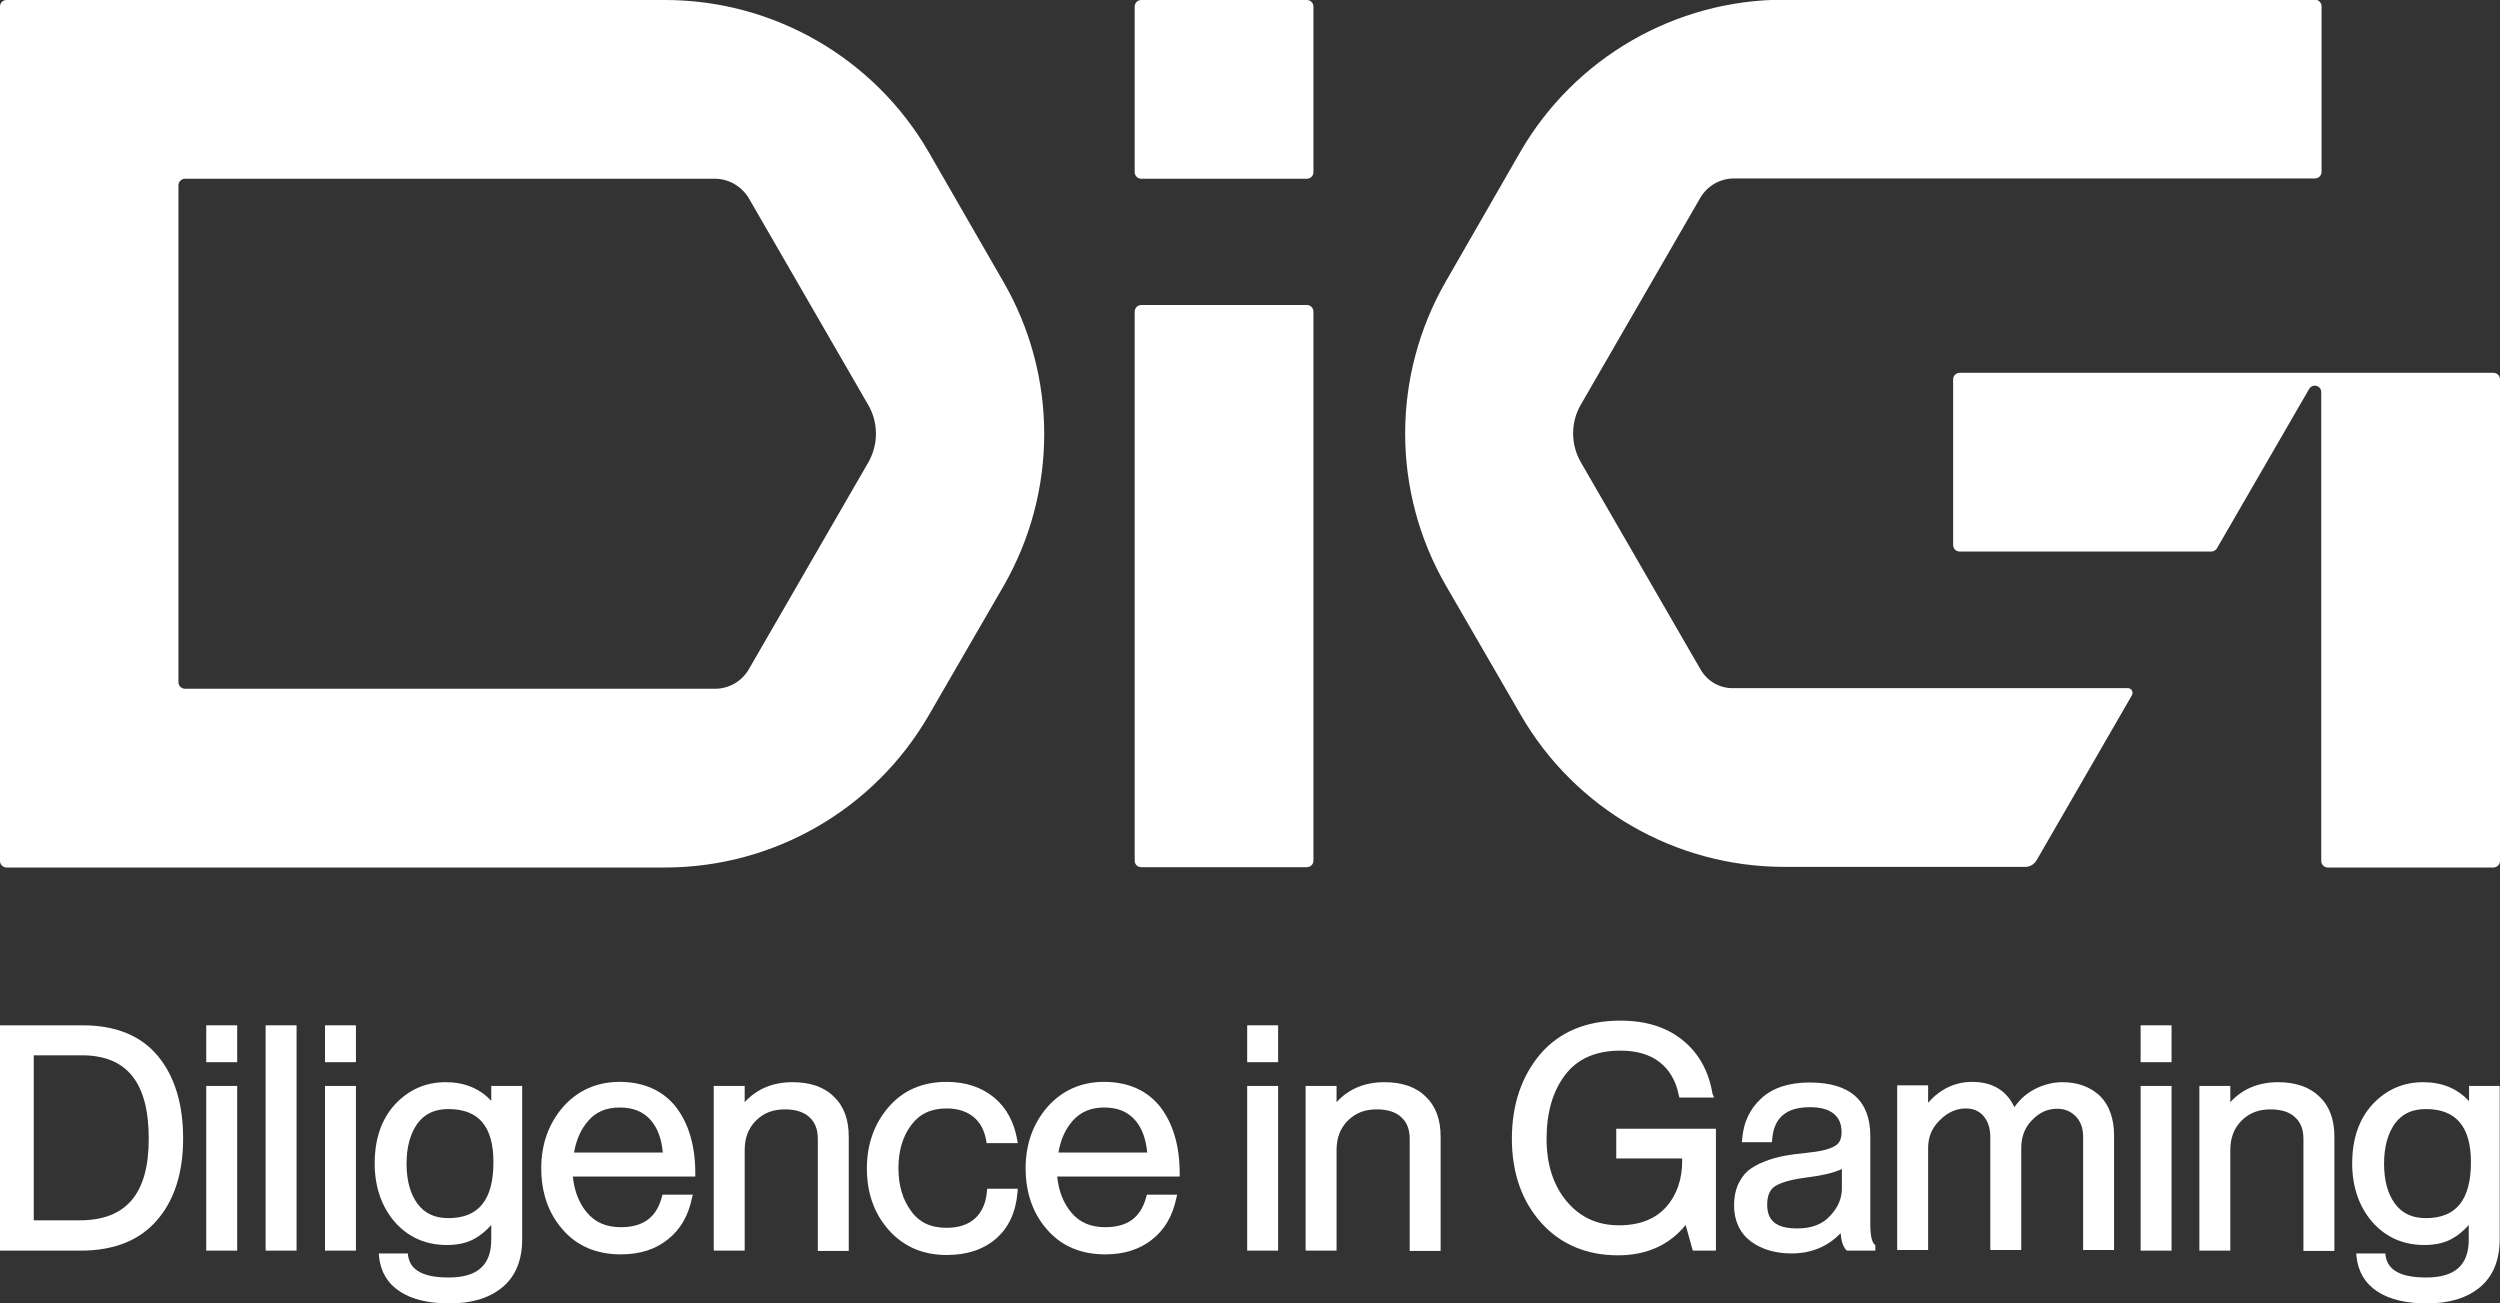<?xml version="1.0" encoding="utf-8"?>
<!-- Generator: Adobe Illustrator 22.0.0, SVG Export Plug-In . SVG Version: 6.00 Build 0)  -->
<svg version="1.1" id="Layer_1" xmlns="http://www.w3.org/2000/svg" xmlns:xlink="http://www.w3.org/1999/xlink" x="0px" y="0px"
	 viewBox="0 0 800 417.1" style="enable-background:new 0 0 800 417.1;" xml:space="preserve">
<rect x="0" y="0" width="800" height="417.1" fill="#333333" stroke="none"/>
<style type="text/css">
	.st0{fill:#FFFFFF;}
</style>
<g>
	<g>
		<path class="st0" d="M297.2,48.7C279.8,18.6,247.6,0,212.8,0H2.1C0.9,0,0,0.9,0,2.1v273.4c0,1.1,0.9,2.1,2.1,2.1h210.7
			c34.8,0,67-18.6,84.4-48.7l23.9-41.3c17.4-30.2,17.4-67.3,0-97.4L297.2,48.7z M277.9,147.9l-38.3,66.3c-2.2,3.8-6.3,6.2-10.8,6.2
			H59.2c-1.1,0-2.1-0.9-2.1-2.1v-159c0-1.1,0.9-2.1,2.1-2.1h169.6c4.4,0,8.5,2.4,10.8,6.2l38.3,66.3
			C281.1,135.3,281.1,142.2,277.9,147.9z"/>
		<g>
			<path class="st0" d="M365.2,277.5h53c1.1,0,2.1-0.9,2.1-2.1V99.7c0-1.1-0.9-2.1-2.1-2.1h-53c-1.1,0-2.1,0.9-2.1,2.1v175.7
				C363.1,276.6,364,277.5,365.2,277.5z"/>
			<path class="st0" d="M365.2,57.2h53c1.1,0,2.1-0.9,2.1-2.1v-53c0-1.1-0.9-2.1-2.1-2.1h-53c-1.1,0-2.1,0.9-2.1,2.1v53
				C363.1,56.2,364,57.2,365.2,57.2z"/>
		</g>
		<g>
			<path class="st0" d="M544.1,214.1l-38.3-66.3c-3.2-5.6-3.2-12.6,0-18.2l38.3-66.3c2.2-3.8,6.3-6.2,10.8-6.2h185.9
				c1.1,0,2.1-0.9,2.1-2.1v-53c0-1.1-0.9-2.1-2.1-2.1H570.9c-34.8,0-67,18.6-84.4,48.7L462.7,90c-17.4,30.2-17.4,67.3,0,97.4
				l23.9,41.3c17.4,30.2,49.6,48.7,84.4,48.7h77.1c1.5,0,2.8-0.8,3.6-2.1l30.5-52.8c0.6-1-0.1-2.3-1.3-2.3H554.9
				C550.4,220.4,546.3,218,544.1,214.1z"/>
			<path class="st0" d="M797.9,119.3H627.1c-1.1,0-2.1,0.9-2.1,2.1v53c0,1.1,0.9,2.1,2.1,2.1h80.5c0.7,0,1.4-0.4,1.8-1l29.5-51
				c0.4-0.7,1.1-1.1,1.8-1.1l0,0c1.2,0,2.1,0.9,2.1,2.1v150c0,1.1,0.9,2.1,2.1,2.1h53c1.1,0,2.1-0.9,2.1-2.1V121.4
				C800,120.3,799.1,119.3,797.9,119.3z"/>
		</g>
	</g>
	<g>
		<path class="st0" d="M26.5,328.1H0v72.1h25.8c10.6,0,18.8-3.2,24.4-9.7c5.6-6.4,8.4-15.2,8.4-26.2c0-11-2.7-19.9-8.1-26.4
			C45.1,331.4,37,328.1,26.5,328.1z M10.8,337.7h15.4c14.4,0,21.4,8.7,21.4,26.7c0,17.6-7.2,26.1-22.1,26.1H10.8V337.7z"/>
		<rect x="66" y="328.1" class="st0" width="9.9" height="11.8"/>
		<rect x="66" y="347.5" class="st0" width="9.9" height="52.7"/>
		<rect x="85" y="328.1" class="st0" width="9.9" height="72.1"/>
		<rect x="104" y="347.5" class="st0" width="9.9" height="52.7"/>
		<rect x="104" y="328.1" class="st0" width="9.9" height="11.8"/>
		<path class="st0" d="M157.3,352.4c-3.7-4.1-8.7-6.1-14.7-6.1c-6.4,0-11.8,2.4-16.2,7.1c-4.3,4.7-6.5,11-6.5,18.9
			c0,7.5,2.2,13.8,6.4,18.7c4.3,4.9,9.9,7.4,16.7,7.4c3.6,0,6.6-0.7,9-2.1c1.8-1,3.6-2.5,5.2-4.3v4.7c0,8.1-4.4,12.1-13.6,12.1
			c-8.1,0-12.3-2.3-13-6.9l-0.1-0.8h-9.3l0.1,1.1c0.5,4.7,2.7,8.5,6.7,11.1c3.8,2.5,9.2,3.8,15.8,3.8c7.1,0,12.8-1.7,17-5.2
			c4.2-3.5,6.3-8.7,6.3-15.4v-49h-9.9V352.4z M157.9,371.9c0,12-4.7,17.9-14.4,17.9c-4.4,0-7.6-1.5-9.9-4.6
			c-2.3-3.1-3.5-7.4-3.5-12.8c0-5.4,1.2-9.7,3.5-12.9c2.3-3.1,5.5-4.6,9.9-4.6C153.2,354.9,157.9,360.5,157.9,371.9z"/>
		<path class="st0" d="M198.3,346.2c-7.3,0-13.4,2.7-18.1,8c-4.6,5.3-7,11.9-7,19.6c0,7.9,2.3,14.5,6.9,19.7
			c4.6,5.3,10.9,7.9,18.6,7.9c6,0,11-1.6,14.9-4.7c4-3.1,6.6-7.5,7.8-13.2l0.3-1.2H212l-0.2,0.7c-1.7,6.5-5.9,9.7-13.1,9.7
			c-4.7,0-8.2-1.5-10.9-4.7c-2.5-3-4-6.8-4.5-11.5h39.2v-1c0-8.8-2.1-16-6.3-21.4C212.1,349,206,346.2,198.3,346.2z M198.3,354.4
			c4.3,0,7.5,1.3,9.9,4c2.2,2.5,3.5,6,3.9,10.4h-28.4c0.7-4.1,2.2-7.5,4.6-10.2C190.7,355.8,194,354.4,198.3,354.4z"/>
		<path class="st0" d="M253.6,346.3c-6.2,0-11.4,2.1-15.3,6.4v-5.2h-9.9v52.7h9.9V368c0-3.9,1.2-7,3.6-9.4c2.5-2.5,5.5-3.6,9.3-3.6
			c3.3,0,6,0.8,7.8,2.5c1.8,1.6,2.7,3.9,2.7,6.9v35.9h9.9v-36.6c0-5.5-1.6-9.8-4.8-12.8C263.7,347.8,259.2,346.3,253.6,346.3z"/>
		<path class="st0" d="M302.9,354.7c3.5,0,6.4,0.9,8.6,2.7c2.2,1.8,3.5,4.3,4.1,7.6l0.1,0.8h10l-0.2-1.1c-1-5.6-3.4-10.2-7.4-13.5
			c-4-3.3-9.1-5-15.2-5c-7.7,0-13.9,2.7-18.5,8c-4.6,5.3-7,11.9-7,19.7s2.3,14.4,7,19.7c4.7,5.3,10.9,8,18.5,8
			c6.6,0,11.9-1.8,15.9-5.3c4-3.5,6.3-8.5,6.8-14.8l0.1-1.1h-9.8l-0.1,0.9c-0.3,3.7-1.6,6.6-3.8,8.6c-2.2,2-5.3,3-9.1,3
			c-5,0-8.7-1.7-11.3-5.3c-2.7-3.6-4.1-8.2-4.1-13.8s1.4-10.2,4.1-13.8C294.2,356.5,297.9,354.7,302.9,354.7z"/>
		<path class="st0" d="M353.3,346.2c-7.3,0-13.4,2.7-18.1,8c-4.6,5.3-7,11.9-7,19.6c0,7.9,2.3,14.5,6.9,19.7
			c4.6,5.3,10.9,7.9,18.6,7.9c6,0,11-1.6,14.9-4.7c4-3.1,6.6-7.5,7.8-13.2l0.3-1.2h-9.7l-0.2,0.7c-1.7,6.5-5.9,9.7-13.1,9.7
			c-4.7,0-8.2-1.5-10.9-4.7c-2.5-3-4-6.8-4.5-11.5h39.2v-1c0-8.8-2.1-16-6.3-21.4C367.1,349,361.1,346.2,353.3,346.2z M353.3,354.4
			c4.3,0,7.5,1.3,9.9,4c2.2,2.5,3.5,6,3.9,10.4h-28.4c0.7-4.1,2.2-7.5,4.6-10.2C345.8,355.8,349.1,354.4,353.3,354.4z"/>
		<rect x="399.1" y="328.1" class="st0" width="9.9" height="11.8"/>
		<rect x="399.1" y="347.5" class="st0" width="9.9" height="52.7"/>
		<path class="st0" d="M443,346.3c-6.2,0-11.4,2.1-15.3,6.4v-5.2h-9.9v52.7h9.9V368c0-3.9,1.2-7,3.6-9.4c2.5-2.5,5.5-3.6,9.3-3.6
			c3.3,0,6,0.8,7.8,2.5c1.8,1.6,2.7,3.9,2.7,6.9v35.9h9.9v-36.6c0-5.5-1.6-9.8-4.8-12.8C453.1,347.8,448.6,346.3,443,346.3z"/>
		<path class="st0" d="M517.2,370.7h21.1v0.7c0,6-1.7,11-5.2,14.9c-3.4,3.8-8.5,5.8-15,5.8c-6.8,0-12.4-2.5-16.7-7.6
			c-4.3-5.1-6.5-11.8-6.5-20.1c0-8.4,2-15.3,6-20.5c3.9-5.1,9.8-7.7,17.6-7.7c5.2,0,9.4,1.2,12.6,3.7c3.1,2.4,5.2,6,6.1,10.5
			l0.2,0.8h11.1L548,350c-1.2-7.2-4.4-13-9.5-17.1c-5.1-4.2-11.8-6.3-20-6.3c-10.9,0-19.5,3.6-25.6,10.7c-6,7.1-9.1,16.2-9.1,27.1
			c0,10.9,3.2,20,9.4,26.9c6.2,6.9,14.5,10.4,24.6,10.4c9.1,0,16.4-3.3,21.6-9.7l2.3,8.2h7.4v-39h-31.9V370.7z"/>
		<path class="st0" d="M598.5,391.9v-28.4c0-11.3-6.5-17.1-19.4-17.1c-6.6,0-11.9,1.7-15.5,5.1c-3.7,3.4-5.7,7.7-6.1,13l-0.1,1h9.6
			l0.1-0.9c0.5-6.9,4.5-10.3,12.1-10.3c3.4,0,5.9,0.7,7.6,2.1c1.7,1.4,2.5,3.3,2.5,5.9c0,2.2-0.7,3.7-2.3,4.5
			c-1.7,1-4.7,1.7-8.8,2.1c-2.8,0.3-5.3,0.6-7.4,1c-2.1,0.4-4.2,1-6.2,1.8c-2.1,0.8-3.8,1.8-5.2,2.9c-1.4,1.2-2.4,2.7-3.3,4.6
			c-0.8,1.9-1.2,4.1-1.2,6.5c0,4.9,1.8,8.8,5.3,11.5c3.5,2.6,7.9,3.9,13.1,3.9c6.3,0,11.6-2.2,15.7-6.5c0.2,2.6,0.8,4.3,1.7,5.3
			l0.3,0.3h9.1v-1.8l-0.4-0.3C599.4,397.7,598.5,396.5,598.5,391.9z M575.1,393.1c-6.6,0-9.6-2.4-9.6-7.6c0-3,0.9-5,2.8-6.1
			c2.1-1.2,5.6-2.1,10.4-2.7c4.2-0.5,7.8-1.3,10.7-2.6v6.2c0,3.2-1.2,6-3.7,8.7C583.2,391.8,579.7,393.1,575.1,393.1z"/>
		<path class="st0" d="M660,346.3c-3.3,0-6.5,0.9-9.4,2.5c-2.5,1.4-4.5,3.3-6,5.5c-2.5-5.4-7.1-8.1-13.5-8.1c-3.2,0-6.3,0.8-9,2.4
			c-2,1.2-3.7,2.6-5.1,4.3v-5.6h-9.9v52.7h9.9v-32.6c0-3.6,1.2-6.5,3.8-9c2.5-2.5,5.3-3.7,8.3-3.7c2.3,0,4.2,0.8,5.6,2.4
			c1.4,1.6,2.2,3.9,2.2,6.7v36.2h9.9v-32.6c0-3.6,1.1-6.6,3.5-9c2.3-2.4,4.9-3.6,8-3.6c2.4,0,4.3,0.8,5.9,2.4
			c1.6,1.6,2.4,3.8,2.4,6.6v36.2h9.9v-36.6c0-5.4-1.5-9.7-4.5-12.7C668.9,347.8,664.9,346.3,660,346.3z"/>
		<rect x="685" y="328.1" class="st0" width="9.9" height="11.8"/>
		<rect x="685" y="347.5" class="st0" width="9.9" height="52.7"/>
		<path class="st0" d="M729,346.3c-6.2,0-11.4,2.1-15.3,6.4v-5.2h-9.9v52.7h9.9V368c0-3.9,1.2-7,3.6-9.4c2.5-2.5,5.5-3.6,9.3-3.6
			c3.3,0,6,0.8,7.8,2.5c1.8,1.6,2.7,3.9,2.7,6.9v35.9h9.9v-36.6c0-5.5-1.6-9.8-4.8-12.8C739,347.8,734.5,346.3,729,346.3z"/>
		<path class="st0" d="M790.1,347.5v4.9c-3.7-4.1-8.7-6.1-14.7-6.1c-6.4,0-11.8,2.4-16.2,7.1c-4.3,4.7-6.5,11-6.5,18.9
			c0,7.5,2.2,13.8,6.4,18.7c4.3,4.9,9.9,7.4,16.7,7.4c3.6,0,6.6-0.7,9-2.1c1.8-1,3.6-2.5,5.2-4.3v4.7c0,8.1-4.4,12.1-13.6,12.1
			c-8.1,0-12.3-2.3-13-6.9l-0.1-0.8h-9.3l0.1,1.1c0.5,4.7,2.7,8.5,6.7,11.1c3.8,2.5,9.2,3.8,15.8,3.8c7.1,0,12.8-1.7,17-5.2
			c4.2-3.5,6.3-8.7,6.3-15.4v-49H790.1z M790.7,371.9c0,12-4.7,17.9-14.4,17.9c-4.4,0-7.6-1.5-9.9-4.6c-2.3-3.1-3.5-7.4-3.5-12.8
			c0-5.4,1.2-9.7,3.5-12.9c2.3-3.1,5.5-4.6,9.9-4.6C785.9,354.9,790.7,360.5,790.7,371.9z"/>
	</g>
</g>
</svg>
